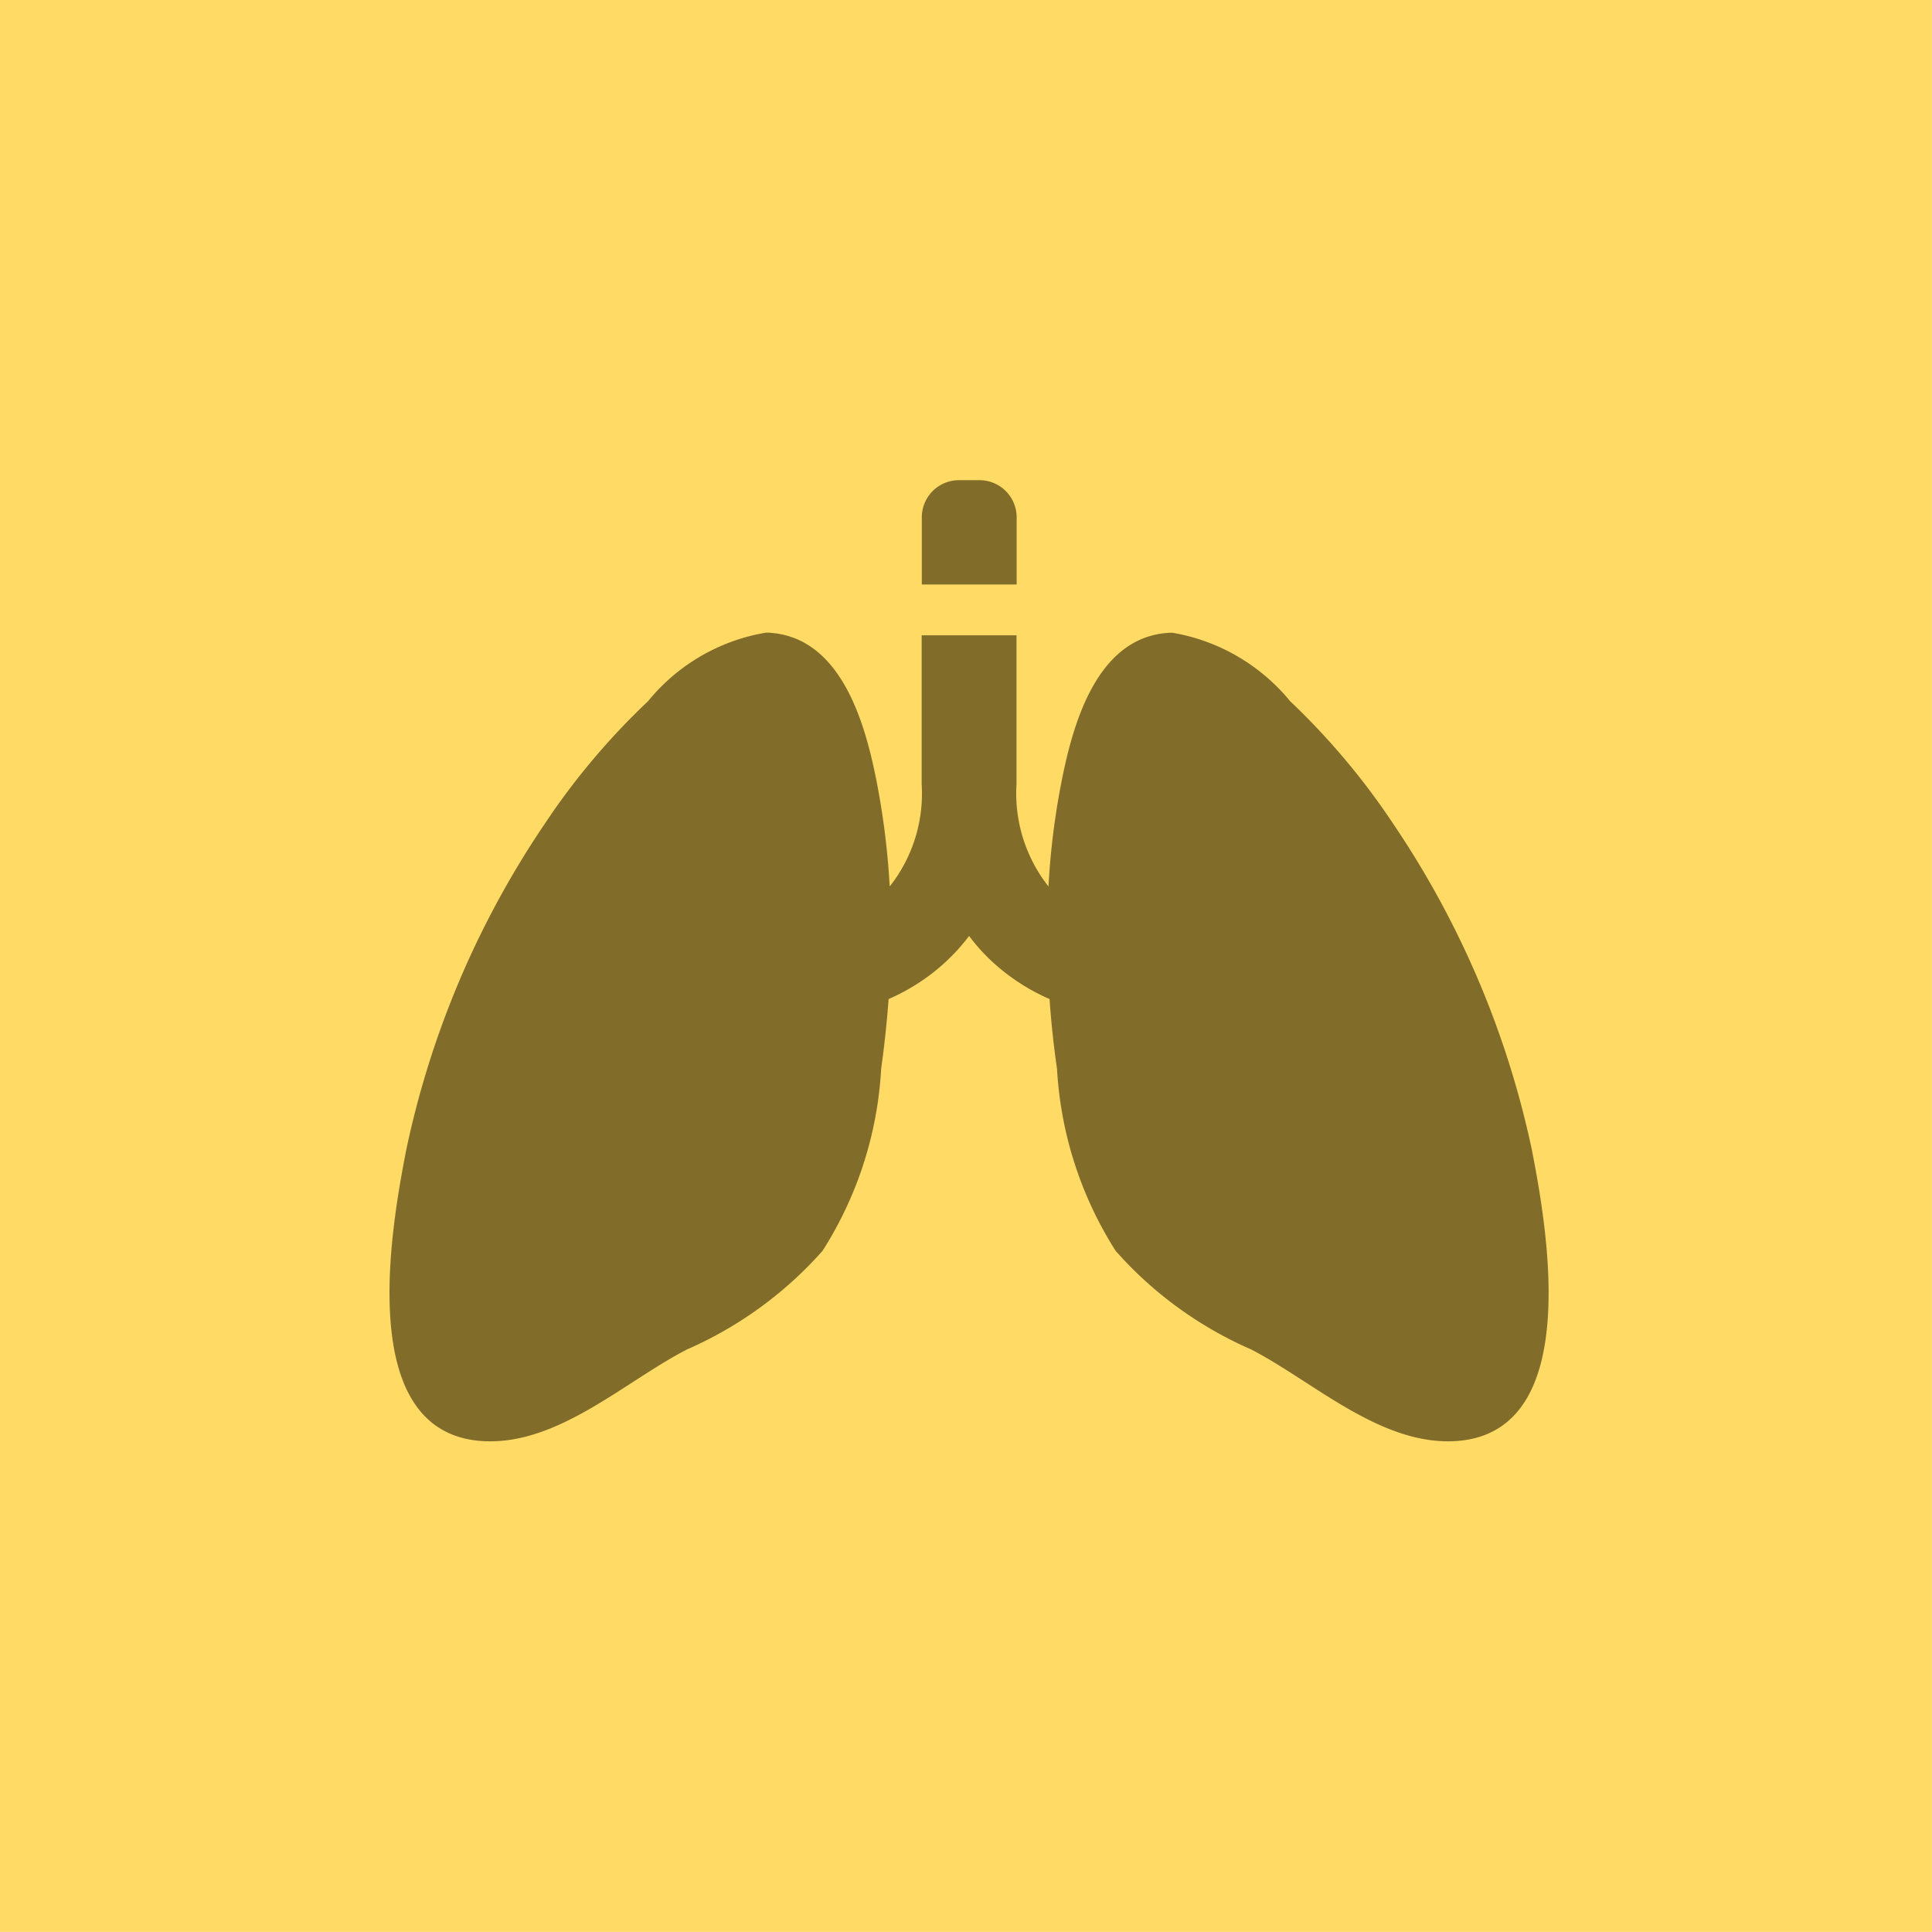 <svg xmlns="http://www.w3.org/2000/svg" width="28.764" height="28.764" viewBox="0 0 28.764 28.764"><defs><style>.a{fill:#ffda65;}.b{fill:#816c2a;}</style></defs><g transform="translate(-504.043 -669.93)"><rect class="a" width="28.763" height="28.763" transform="translate(504.043 669.93)"/><g transform="translate(509.842 677.082)"><path class="b" d="M17.008,34.381a13.744,13.744,0,0,0-2.053-4.839A10.625,10.625,0,0,0,13.409,27.7a2.894,2.894,0,0,0-1.756-1.02h-.024c-1.081.046-1.444,1.317-1.618,2.188a11.216,11.216,0,0,0-.2,1.59,2.237,2.237,0,0,1-.476-1.524V26.718H7.923v2.216a2.23,2.23,0,0,1-.476,1.524,11.491,11.491,0,0,0-.2-1.59C7.074,28,6.711,26.726,5.63,26.679H5.606A2.875,2.875,0,0,0,3.849,27.7,10.557,10.557,0,0,0,2.3,29.542,13.68,13.68,0,0,0,.249,34.381C.011,35.6-.511,38.613,1.4,38.716c1.111.059,2.1-.887,3.029-1.365a5.806,5.806,0,0,0,2.018-1.468,5.614,5.614,0,0,0,.873-2.712c.048-.343.085-.69.111-1.037a3.036,3.036,0,0,0,.635-.373,2.974,2.974,0,0,0,.563-.566,2.869,2.869,0,0,0,.563.566,3.035,3.035,0,0,0,.635.373c.024.347.061.694.111,1.037a5.633,5.633,0,0,0,.873,2.712,5.766,5.766,0,0,0,2.018,1.468c.924.478,1.92,1.424,3.029,1.365C17.768,38.613,17.246,35.6,17.008,34.381Z" transform="translate(0 -24.412)"/><path class="b" d="M57.9,12.067v-1a.553.553,0,0,0-.553-.553h-.306a.553.553,0,0,0-.553.553v1H57.9Z" transform="translate(-48.563 -10.517)"/></g></g></svg>